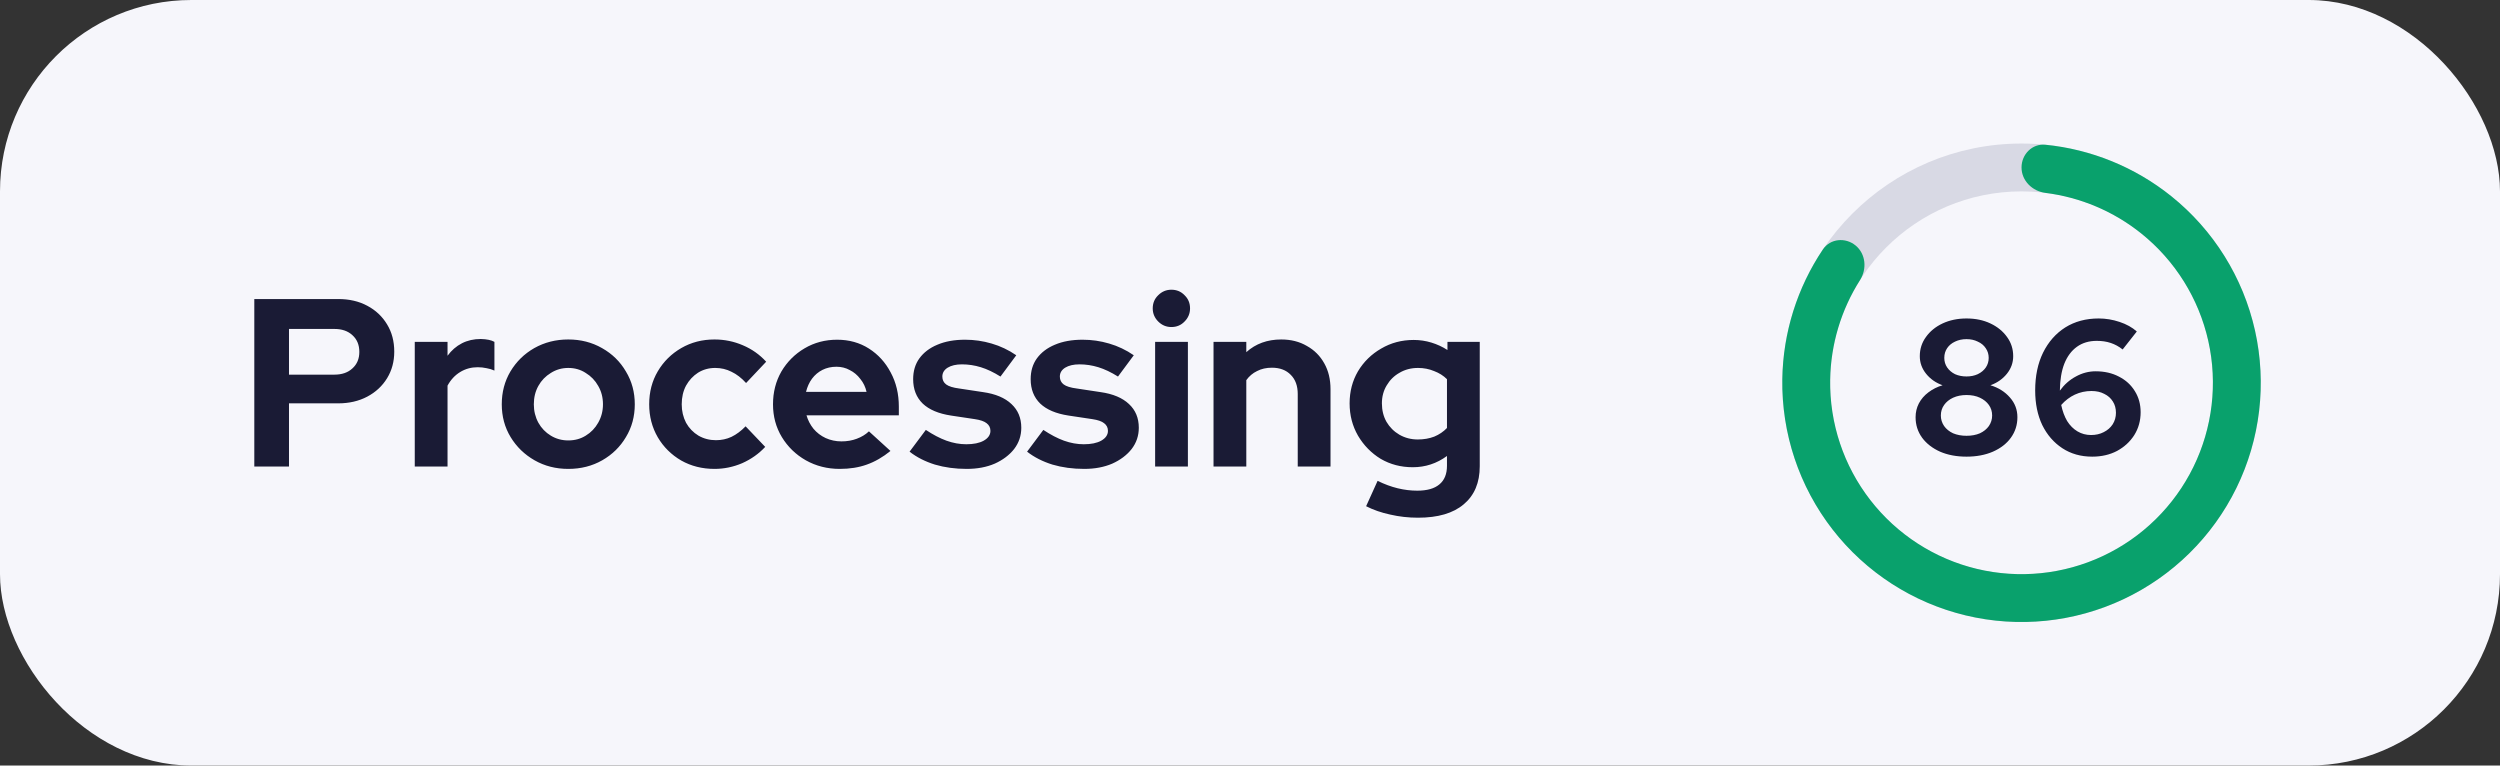 <svg width="209" height="64" viewBox="0 0 209 64" fill="none" xmlns="http://www.w3.org/2000/svg">
<rect x="0" y="0" width="209" height="64" fill="#333333" stroke="none"/>
<rect width="209" height="64" rx="16" fill="#F6F6FB"/>
<path d="M21.26 39V25H28.28C29.2 25 30.007 25.187 30.7 25.56C31.407 25.933 31.96 26.453 32.36 27.12C32.76 27.773 32.96 28.533 32.96 29.4C32.96 30.227 32.76 30.967 32.36 31.62C31.96 32.273 31.407 32.787 30.7 33.16C29.993 33.533 29.187 33.72 28.28 33.72H24.16V39H21.26ZM24.16 31.32H27.96C28.587 31.32 29.087 31.147 29.46 30.8C29.847 30.453 30.04 29.993 30.04 29.42C30.04 28.833 29.847 28.367 29.46 28.02C29.087 27.673 28.587 27.5 27.96 27.5H24.16V31.32ZM34.674 39V28.58H37.414V29.74C37.747 29.287 38.147 28.94 38.614 28.7C39.08 28.46 39.607 28.34 40.194 28.34C40.7 28.353 41.08 28.433 41.334 28.58V30.98C41.134 30.887 40.914 30.82 40.674 30.78C40.434 30.727 40.187 30.7 39.934 30.7C39.4 30.7 38.914 30.833 38.474 31.1C38.034 31.367 37.68 31.747 37.414 32.24V39H34.674ZM47.508 39.2C46.468 39.2 45.528 38.96 44.688 38.48C43.848 38 43.181 37.353 42.688 36.54C42.194 35.727 41.948 34.813 41.948 33.8C41.948 32.787 42.188 31.873 42.668 31.06C43.161 30.233 43.828 29.58 44.668 29.1C45.521 28.62 46.468 28.38 47.508 28.38C48.548 28.38 49.488 28.62 50.328 29.1C51.181 29.58 51.848 30.233 52.328 31.06C52.821 31.873 53.068 32.787 53.068 33.8C53.068 34.813 52.821 35.727 52.328 36.54C51.848 37.353 51.188 38 50.348 38.48C49.508 38.96 48.561 39.2 47.508 39.2ZM47.508 36.82C48.054 36.82 48.541 36.687 48.968 36.42C49.408 36.153 49.754 35.793 50.008 35.34C50.274 34.873 50.408 34.36 50.408 33.8C50.408 33.227 50.274 32.713 50.008 32.26C49.754 31.807 49.408 31.447 48.968 31.18C48.541 30.9 48.054 30.76 47.508 30.76C46.974 30.76 46.488 30.9 46.048 31.18C45.608 31.447 45.261 31.807 45.008 32.26C44.754 32.713 44.628 33.227 44.628 33.8C44.628 34.36 44.754 34.873 45.008 35.34C45.261 35.793 45.608 36.153 46.048 36.42C46.488 36.687 46.974 36.82 47.508 36.82ZM59.732 39.2C58.705 39.2 57.779 38.967 56.952 38.5C56.125 38.02 55.472 37.373 54.992 36.56C54.512 35.733 54.272 34.813 54.272 33.8C54.272 32.773 54.512 31.853 54.992 31.04C55.472 30.227 56.125 29.58 56.952 29.1C57.779 28.62 58.705 28.38 59.732 28.38C60.559 28.38 61.345 28.54 62.092 28.86C62.852 29.18 63.505 29.64 64.052 30.24L62.372 32.02C61.985 31.593 61.578 31.28 61.152 31.08C60.739 30.867 60.285 30.76 59.792 30.76C59.258 30.76 58.779 30.893 58.352 31.16C57.938 31.427 57.605 31.787 57.352 32.24C57.112 32.693 56.992 33.213 56.992 33.8C56.992 34.36 57.112 34.873 57.352 35.34C57.605 35.793 57.952 36.153 58.392 36.42C58.832 36.673 59.319 36.8 59.852 36.8C60.319 36.8 60.752 36.707 61.152 36.52C61.565 36.32 61.959 36.027 62.332 35.64L63.972 37.36C63.438 37.933 62.798 38.387 62.052 38.72C61.305 39.04 60.532 39.2 59.732 39.2ZM70.203 39.2C69.163 39.2 68.217 38.96 67.363 38.48C66.523 38 65.857 37.353 65.363 36.54C64.87 35.727 64.623 34.813 64.623 33.8C64.623 32.787 64.857 31.873 65.323 31.06C65.803 30.247 66.45 29.6 67.263 29.12C68.077 28.64 68.983 28.4 69.983 28.4C70.983 28.4 71.87 28.647 72.643 29.14C73.417 29.633 74.023 30.3 74.463 31.14C74.917 31.98 75.143 32.933 75.143 34V34.72H67.423C67.543 35.133 67.737 35.507 68.003 35.84C68.283 36.173 68.623 36.433 69.023 36.62C69.437 36.807 69.877 36.9 70.343 36.9C70.81 36.9 71.237 36.827 71.623 36.68C72.023 36.533 72.363 36.327 72.643 36.06L74.443 37.7C73.803 38.22 73.143 38.6 72.463 38.84C71.797 39.08 71.043 39.2 70.203 39.2ZM67.383 32.76H72.443C72.35 32.347 72.177 31.987 71.923 31.68C71.683 31.36 71.39 31.113 71.043 30.94C70.71 30.753 70.337 30.66 69.923 30.66C69.497 30.66 69.11 30.747 68.763 30.92C68.417 31.093 68.123 31.34 67.883 31.66C67.657 31.967 67.49 32.333 67.383 32.76ZM80.82 39.2C79.86 39.2 78.973 39.08 78.16 38.84C77.347 38.587 76.64 38.227 76.04 37.76L77.4 35.94C78 36.34 78.573 36.64 79.12 36.84C79.68 37.04 80.233 37.14 80.78 37.14C81.393 37.14 81.88 37.04 82.24 36.84C82.613 36.627 82.8 36.353 82.8 36.02C82.8 35.753 82.693 35.54 82.48 35.38C82.28 35.22 81.953 35.107 81.5 35.04L79.5 34.74C78.46 34.58 77.673 34.247 77.14 33.74C76.606 33.22 76.34 32.54 76.34 31.7C76.34 31.02 76.513 30.44 76.86 29.96C77.22 29.467 77.72 29.087 78.36 28.82C79.013 28.54 79.787 28.4 80.68 28.4C81.44 28.4 82.18 28.507 82.9 28.72C83.633 28.933 84.32 29.26 84.96 29.7L83.64 31.48C83.067 31.12 82.52 30.86 82 30.7C81.48 30.54 80.953 30.46 80.42 30.46C79.927 30.46 79.526 30.553 79.22 30.74C78.927 30.927 78.78 31.173 78.78 31.48C78.78 31.76 78.886 31.98 79.1 32.14C79.313 32.3 79.68 32.413 80.2 32.48L82.18 32.78C83.22 32.927 84.013 33.26 84.56 33.78C85.106 34.287 85.38 34.947 85.38 35.76C85.38 36.427 85.18 37.02 84.78 37.54C84.38 38.047 83.84 38.453 83.16 38.76C82.48 39.053 81.7 39.2 80.82 39.2ZM90.644 39.2C89.684 39.2 88.797 39.08 87.984 38.84C87.171 38.587 86.464 38.227 85.864 37.76L87.224 35.94C87.824 36.34 88.397 36.64 88.944 36.84C89.504 37.04 90.057 37.14 90.604 37.14C91.217 37.14 91.704 37.04 92.064 36.84C92.437 36.627 92.624 36.353 92.624 36.02C92.624 35.753 92.517 35.54 92.304 35.38C92.104 35.22 91.777 35.107 91.324 35.04L89.324 34.74C88.284 34.58 87.497 34.247 86.964 33.74C86.431 33.22 86.164 32.54 86.164 31.7C86.164 31.02 86.337 30.44 86.684 29.96C87.044 29.467 87.544 29.087 88.184 28.82C88.837 28.54 89.611 28.4 90.504 28.4C91.264 28.4 92.004 28.507 92.724 28.72C93.457 28.933 94.144 29.26 94.784 29.7L93.464 31.48C92.891 31.12 92.344 30.86 91.824 30.7C91.304 30.54 90.777 30.46 90.244 30.46C89.751 30.46 89.351 30.553 89.044 30.74C88.751 30.927 88.604 31.173 88.604 31.48C88.604 31.76 88.711 31.98 88.924 32.14C89.137 32.3 89.504 32.413 90.024 32.48L92.004 32.78C93.044 32.927 93.837 33.26 94.384 33.78C94.931 34.287 95.204 34.947 95.204 35.76C95.204 36.427 95.004 37.02 94.604 37.54C94.204 38.047 93.664 38.453 92.984 38.76C92.304 39.053 91.524 39.2 90.644 39.2ZM96.568 39V28.58H99.308V39H96.568ZM97.928 27.34C97.502 27.34 97.135 27.187 96.828 26.88C96.522 26.573 96.368 26.207 96.368 25.78C96.368 25.34 96.522 24.973 96.828 24.68C97.135 24.373 97.502 24.22 97.928 24.22C98.368 24.22 98.735 24.373 99.028 24.68C99.335 24.973 99.488 25.34 99.488 25.78C99.488 26.207 99.335 26.573 99.028 26.88C98.735 27.187 98.368 27.34 97.928 27.34ZM101.451 39V28.58H104.191V29.44C104.978 28.733 105.951 28.38 107.111 28.38C107.924 28.38 108.638 28.56 109.251 28.92C109.878 29.267 110.364 29.753 110.711 30.38C111.058 30.993 111.231 31.713 111.231 32.54V39H108.491V32.94C108.491 32.26 108.298 31.727 107.911 31.34C107.524 30.94 106.998 30.74 106.331 30.74C105.864 30.74 105.451 30.833 105.091 31.02C104.731 31.193 104.431 31.447 104.191 31.78V39H101.451ZM118.547 43.28C117.747 43.28 116.973 43.193 116.227 43.02C115.48 42.86 114.807 42.627 114.207 42.32L115.167 40.2C115.74 40.48 116.3 40.687 116.847 40.82C117.393 40.953 117.94 41.02 118.487 41.02C119.3 41.02 119.913 40.847 120.327 40.5C120.753 40.153 120.967 39.633 120.967 38.94V38.12C120.113 38.747 119.16 39.06 118.107 39.06C117.12 39.06 116.227 38.827 115.427 38.36C114.64 37.88 114.007 37.233 113.527 36.42C113.06 35.607 112.827 34.707 112.827 33.72C112.827 32.733 113.06 31.84 113.527 31.04C114.007 30.24 114.653 29.607 115.467 29.14C116.28 28.66 117.187 28.42 118.187 28.42C118.693 28.42 119.187 28.493 119.667 28.64C120.147 28.787 120.593 28.993 121.007 29.26V28.58H123.707V38.98C123.707 40.353 123.26 41.413 122.367 42.16C121.487 42.907 120.213 43.28 118.547 43.28ZM118.527 36.74C119.033 36.74 119.493 36.66 119.907 36.5C120.32 36.327 120.673 36.087 120.967 35.78V31.7C120.673 31.407 120.313 31.18 119.887 31.02C119.473 30.847 119.027 30.76 118.547 30.76C117.973 30.76 117.46 30.893 117.007 31.16C116.553 31.413 116.193 31.767 115.927 32.22C115.66 32.66 115.527 33.16 115.527 33.72C115.527 34.293 115.653 34.807 115.907 35.26C116.173 35.713 116.533 36.073 116.987 36.34C117.453 36.607 117.967 36.74 118.527 36.74Z" fill="#1A1B35"/>
<path d="M189 32C189 43.046 180.046 52 169 52C157.954 52 149 43.046 149 32C149 20.954 157.954 12 169 12C180.046 12 189 20.954 189 32ZM153 32C153 40.837 160.163 48 169 48C177.837 48 185 40.837 185 32C185 23.163 177.837 16 169 16C160.163 16 153 23.163 153 32Z" fill="#D8D9E4"/>
<path d="M169 14C169 12.895 169.898 11.99 170.997 12.1C174.826 12.484 178.479 13.967 181.505 16.391C185.053 19.234 187.527 23.2 188.518 27.637C189.51 32.074 188.961 36.716 186.961 40.799C184.96 44.881 181.629 48.161 177.516 50.096C173.402 52.032 168.752 52.509 164.331 51.447C159.91 50.386 155.983 47.85 153.197 44.258C150.41 40.666 148.931 36.231 149.002 31.686C149.063 27.809 150.249 24.049 152.394 20.854C153.01 19.937 154.28 19.822 155.131 20.526C155.982 21.23 156.089 22.486 155.496 23.418C153.919 25.9 153.049 28.782 153.002 31.749C152.945 35.385 154.128 38.933 156.358 41.806C158.587 44.68 161.728 46.709 165.265 47.558C168.801 48.407 172.522 48.026 175.812 46.477C179.103 44.929 181.768 42.305 183.368 39.039C184.968 35.773 185.408 32.059 184.615 28.51C183.821 24.96 181.842 21.787 179.004 19.513C176.688 17.658 173.913 16.491 170.995 16.125C169.899 15.987 169 15.105 169 14Z" fill="#09A16C"/>
<path d="M164.399 38.176C163.567 38.176 162.831 38.037 162.191 37.76C161.551 37.472 161.05 37.082 160.687 36.592C160.324 36.09 160.143 35.52 160.143 34.88C160.143 34.464 160.234 34.08 160.415 33.728C160.607 33.365 160.874 33.056 161.215 32.8C161.567 32.533 161.962 32.336 162.399 32.208C161.834 32.005 161.375 31.685 161.023 31.248C160.671 30.81 160.495 30.32 160.495 29.776C160.495 29.178 160.666 28.645 161.007 28.176C161.348 27.696 161.812 27.317 162.399 27.04C162.996 26.762 163.663 26.624 164.399 26.624C165.146 26.624 165.812 26.762 166.399 27.04C166.986 27.317 167.45 27.696 167.791 28.176C168.132 28.645 168.303 29.178 168.303 29.776C168.303 30.32 168.127 30.81 167.775 31.248C167.423 31.685 166.964 32.005 166.399 32.208C167.071 32.41 167.615 32.752 168.031 33.232C168.447 33.701 168.655 34.25 168.655 34.88C168.655 35.52 168.474 36.09 168.111 36.592C167.759 37.082 167.258 37.472 166.607 37.76C165.967 38.037 165.231 38.176 164.399 38.176ZM164.399 31.472C164.751 31.472 165.066 31.408 165.343 31.28C165.631 31.141 165.855 30.954 166.015 30.72C166.175 30.485 166.255 30.218 166.255 29.92C166.255 29.621 166.175 29.354 166.015 29.12C165.855 28.874 165.631 28.688 165.343 28.56C165.066 28.421 164.751 28.352 164.399 28.352C164.047 28.352 163.727 28.421 163.439 28.56C163.162 28.688 162.943 28.869 162.783 29.104C162.623 29.338 162.543 29.61 162.543 29.92C162.543 30.218 162.623 30.485 162.783 30.72C162.943 30.954 163.162 31.141 163.439 31.28C163.727 31.408 164.047 31.472 164.399 31.472ZM164.399 36.432C164.826 36.432 165.199 36.362 165.519 36.224C165.839 36.074 166.09 35.872 166.271 35.616C166.452 35.349 166.543 35.056 166.543 34.736C166.543 34.405 166.452 34.112 166.271 33.856C166.09 33.6 165.839 33.397 165.519 33.248C165.199 33.098 164.826 33.024 164.399 33.024C163.983 33.024 163.61 33.098 163.279 33.248C162.959 33.397 162.708 33.6 162.527 33.856C162.346 34.112 162.255 34.405 162.255 34.736C162.255 35.056 162.346 35.349 162.527 35.616C162.708 35.872 162.959 36.074 163.279 36.224C163.61 36.362 163.983 36.432 164.399 36.432ZM174.909 38.176C173.96 38.176 173.128 37.941 172.413 37.472C171.698 37.002 171.138 36.357 170.733 35.536C170.338 34.704 170.141 33.738 170.141 32.64C170.141 31.434 170.36 30.384 170.797 29.488C171.245 28.581 171.864 27.877 172.653 27.376C173.453 26.874 174.386 26.624 175.453 26.624C176.04 26.624 176.621 26.72 177.197 26.912C177.773 27.104 178.253 27.37 178.637 27.712L177.453 29.216C177.144 28.97 176.813 28.789 176.461 28.672C176.109 28.554 175.72 28.496 175.293 28.496C174.642 28.496 174.088 28.661 173.629 28.992C173.17 29.322 172.818 29.797 172.573 30.416C172.338 31.024 172.216 31.77 172.205 32.656C172.578 32.144 173.026 31.749 173.549 31.472C174.072 31.184 174.621 31.04 175.197 31.04C175.933 31.04 176.584 31.189 177.149 31.488C177.714 31.776 178.157 32.181 178.477 32.704C178.797 33.216 178.957 33.802 178.957 34.464C178.957 35.168 178.781 35.802 178.429 36.368C178.077 36.922 177.597 37.365 176.989 37.696C176.381 38.016 175.688 38.176 174.909 38.176ZM174.845 32.688C174.354 32.688 173.89 32.789 173.453 32.992C173.026 33.194 172.648 33.482 172.317 33.856C172.424 34.368 172.589 34.816 172.813 35.2C173.048 35.573 173.336 35.861 173.677 36.064C174.018 36.266 174.397 36.368 174.813 36.368C175.208 36.368 175.56 36.288 175.869 36.128C176.189 35.968 176.44 35.749 176.621 35.472C176.802 35.184 176.893 34.864 176.893 34.512C176.893 34.149 176.808 33.834 176.637 33.568C176.466 33.29 176.226 33.077 175.917 32.928C175.618 32.768 175.261 32.688 174.845 32.688Z" fill="#1A1B35"/>
</svg>
